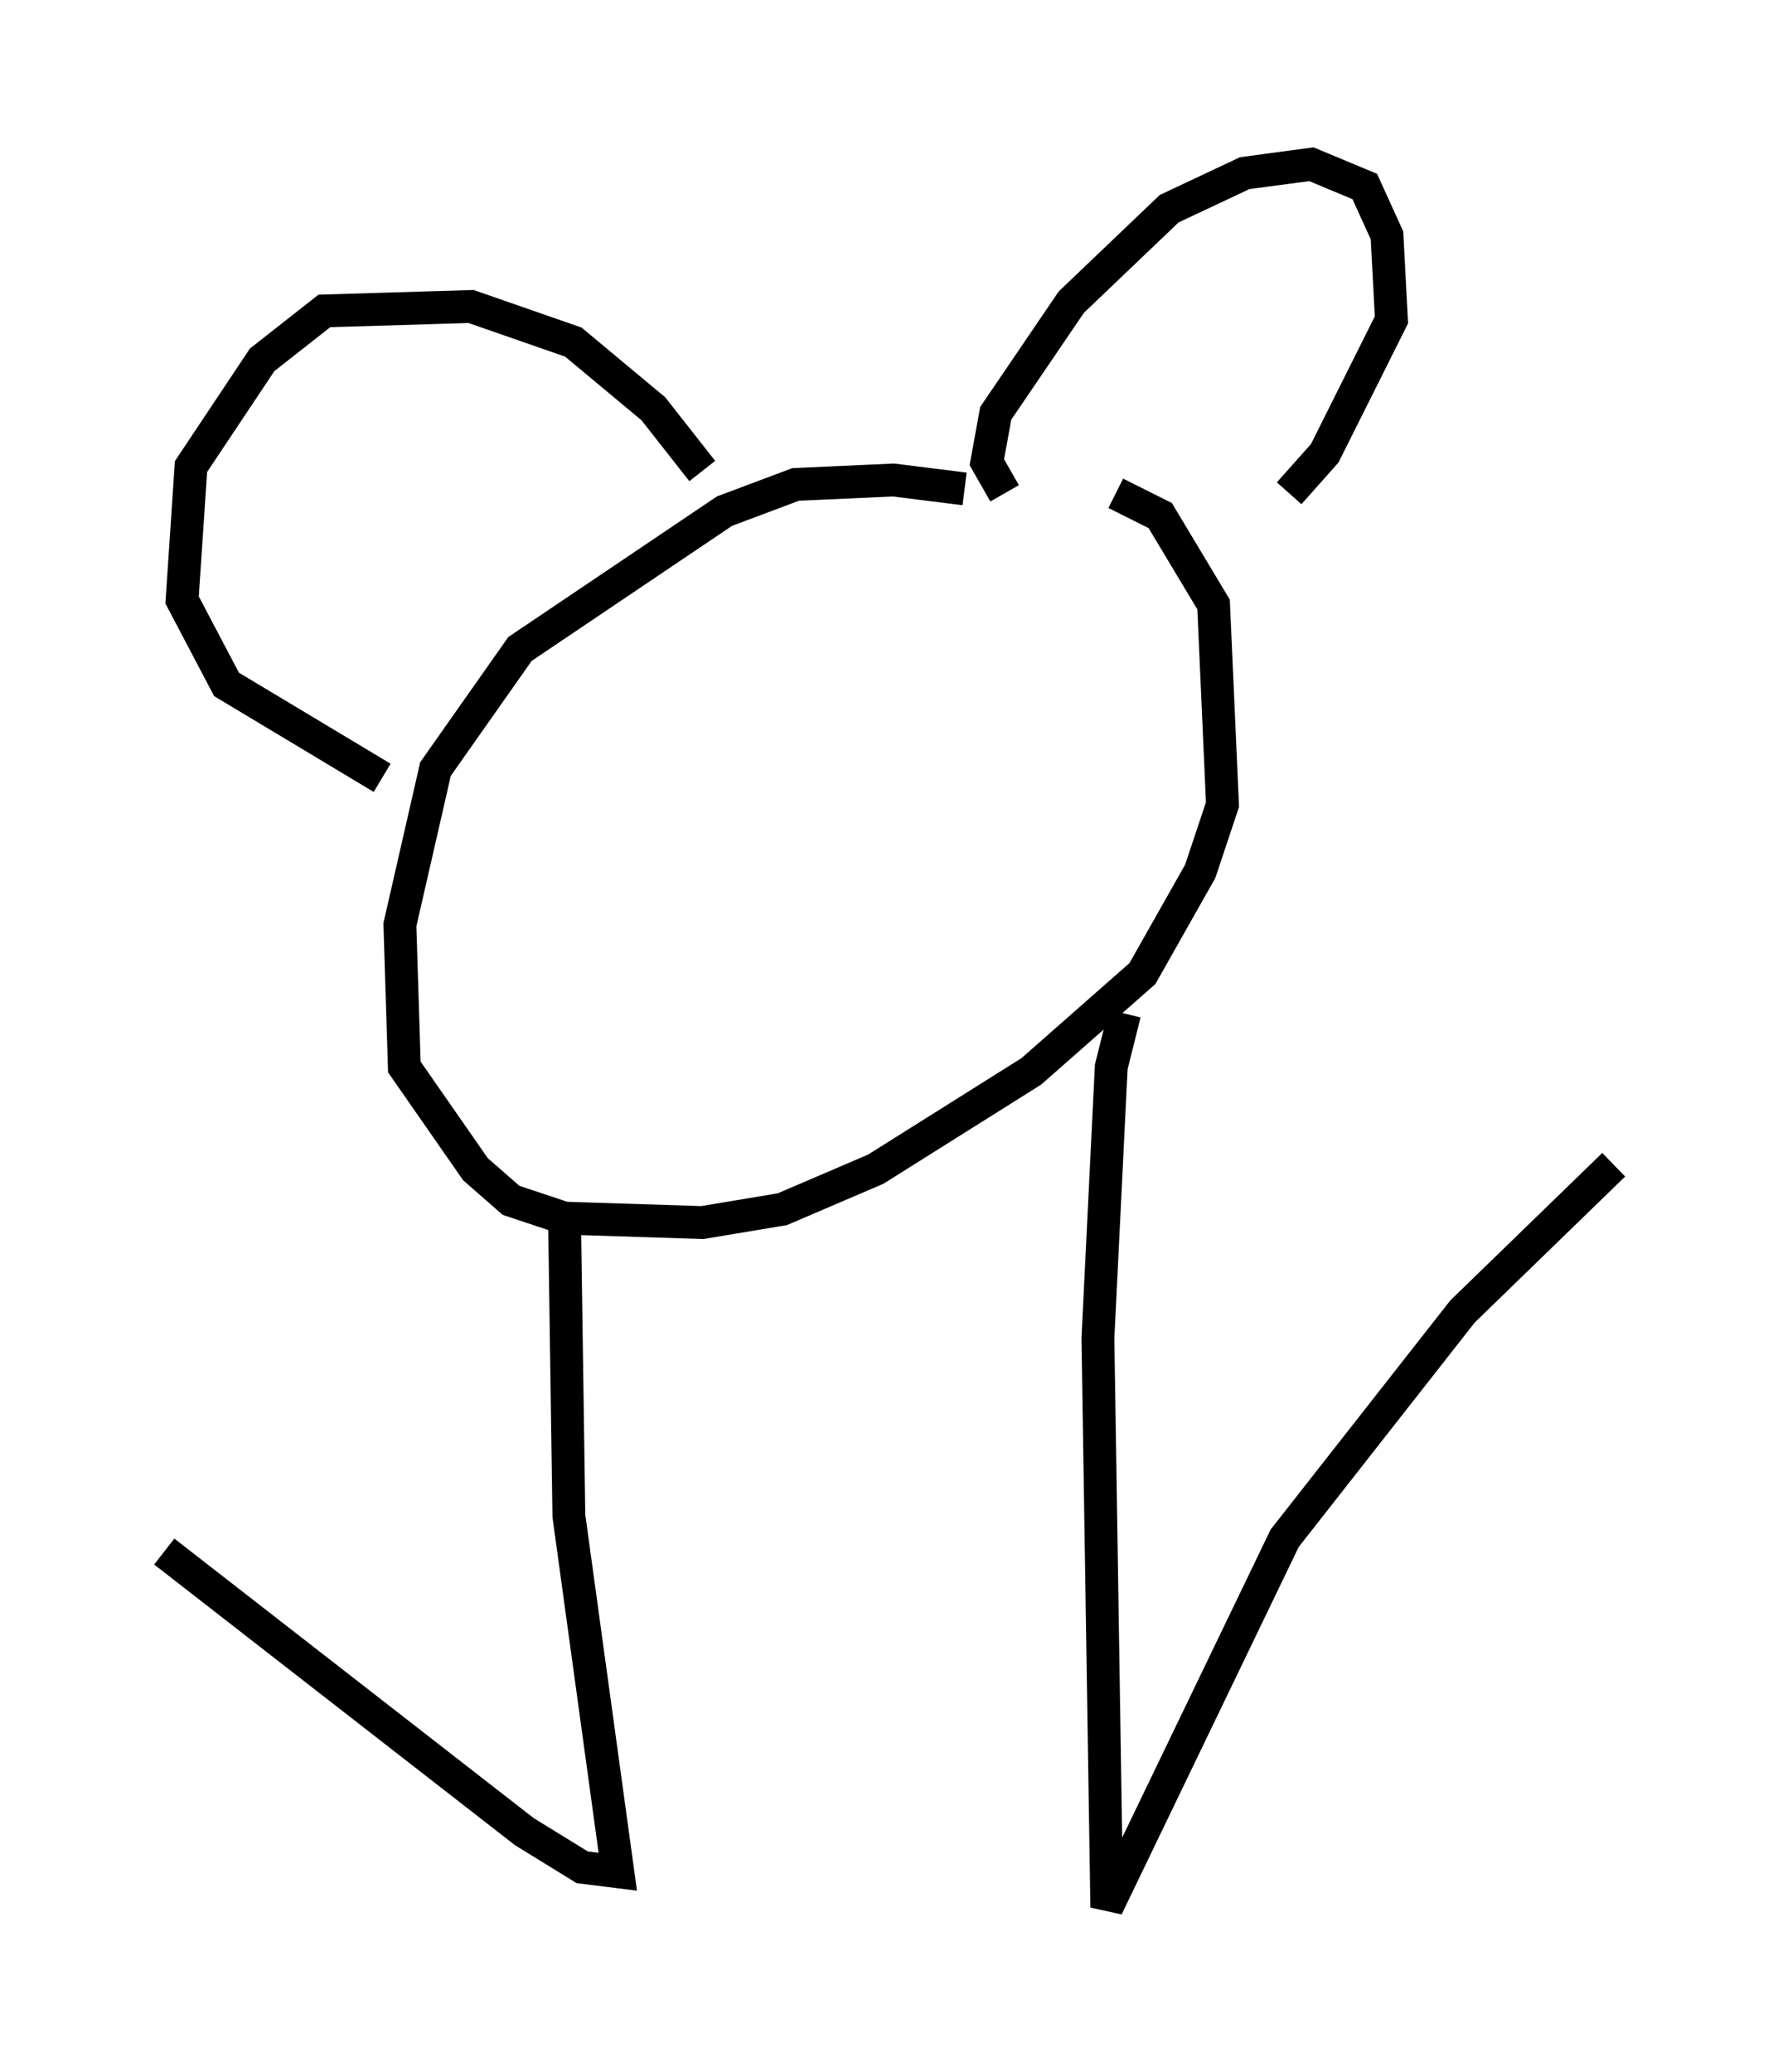 <?xml version="1.0" encoding="utf-8" ?>
<svg baseProfile="full" height="63.044" version="1.1" width="54.113" xmlns="http://www.w3.org/2000/svg" xmlns:ev="http://www.w3.org/2001/xml-events" xmlns:xlink="http://www.w3.org/1999/xlink"><defs /><rect fill="white" height="63.044" width="54.113" x="0" y="0" /><path d="M30.71, 15.69 m-1.353, -0.812 l-2.165, -0.271 -2.977, 0.135 l-2.165, 0.812 -6.225, 4.195 l-2.571, 3.654 -1.083, 4.736 l0.135, 4.33 2.165, 3.112 l1.083, 0.947 1.624, 0.541 l4.195, 0.135 2.436, -0.406 l2.842, -1.218 4.736, -2.977 l3.383, -2.977 1.759, -3.112 l0.677, -2.03 -0.271, -6.089 l-1.624, -2.706 -1.353, -0.677 m-3.383, 0.0 l-0.541, -0.947 0.271, -1.488 l2.3, -3.383 2.977, -2.842 l2.3, -1.083 2.03, -0.271 l1.624, 0.677 0.677, 1.488 l0.135, 2.571 -2.03, 4.059 l-1.083, 1.218 m-17.862, -0.677 l-1.488, -1.894 -2.436, -2.03 l-3.112, -1.083 -4.465, 0.135 l-1.894, 1.488 -2.165, 3.248 l-0.271, 4.059 1.353, 2.571 l4.736, 2.842 m5.548, 13.261 l0.135, 9.202 1.488, 10.825 l-1.083, -0.135 -1.759, -1.083 l-10.961, -8.525 m29.228, -16.373 l-0.406, 1.624 -0.406, 8.254 l0.271, 17.321 5.413, -11.231 l5.413, -6.901 4.601, -4.465 " fill="none" stroke="black" stroke-width="1" /></svg>